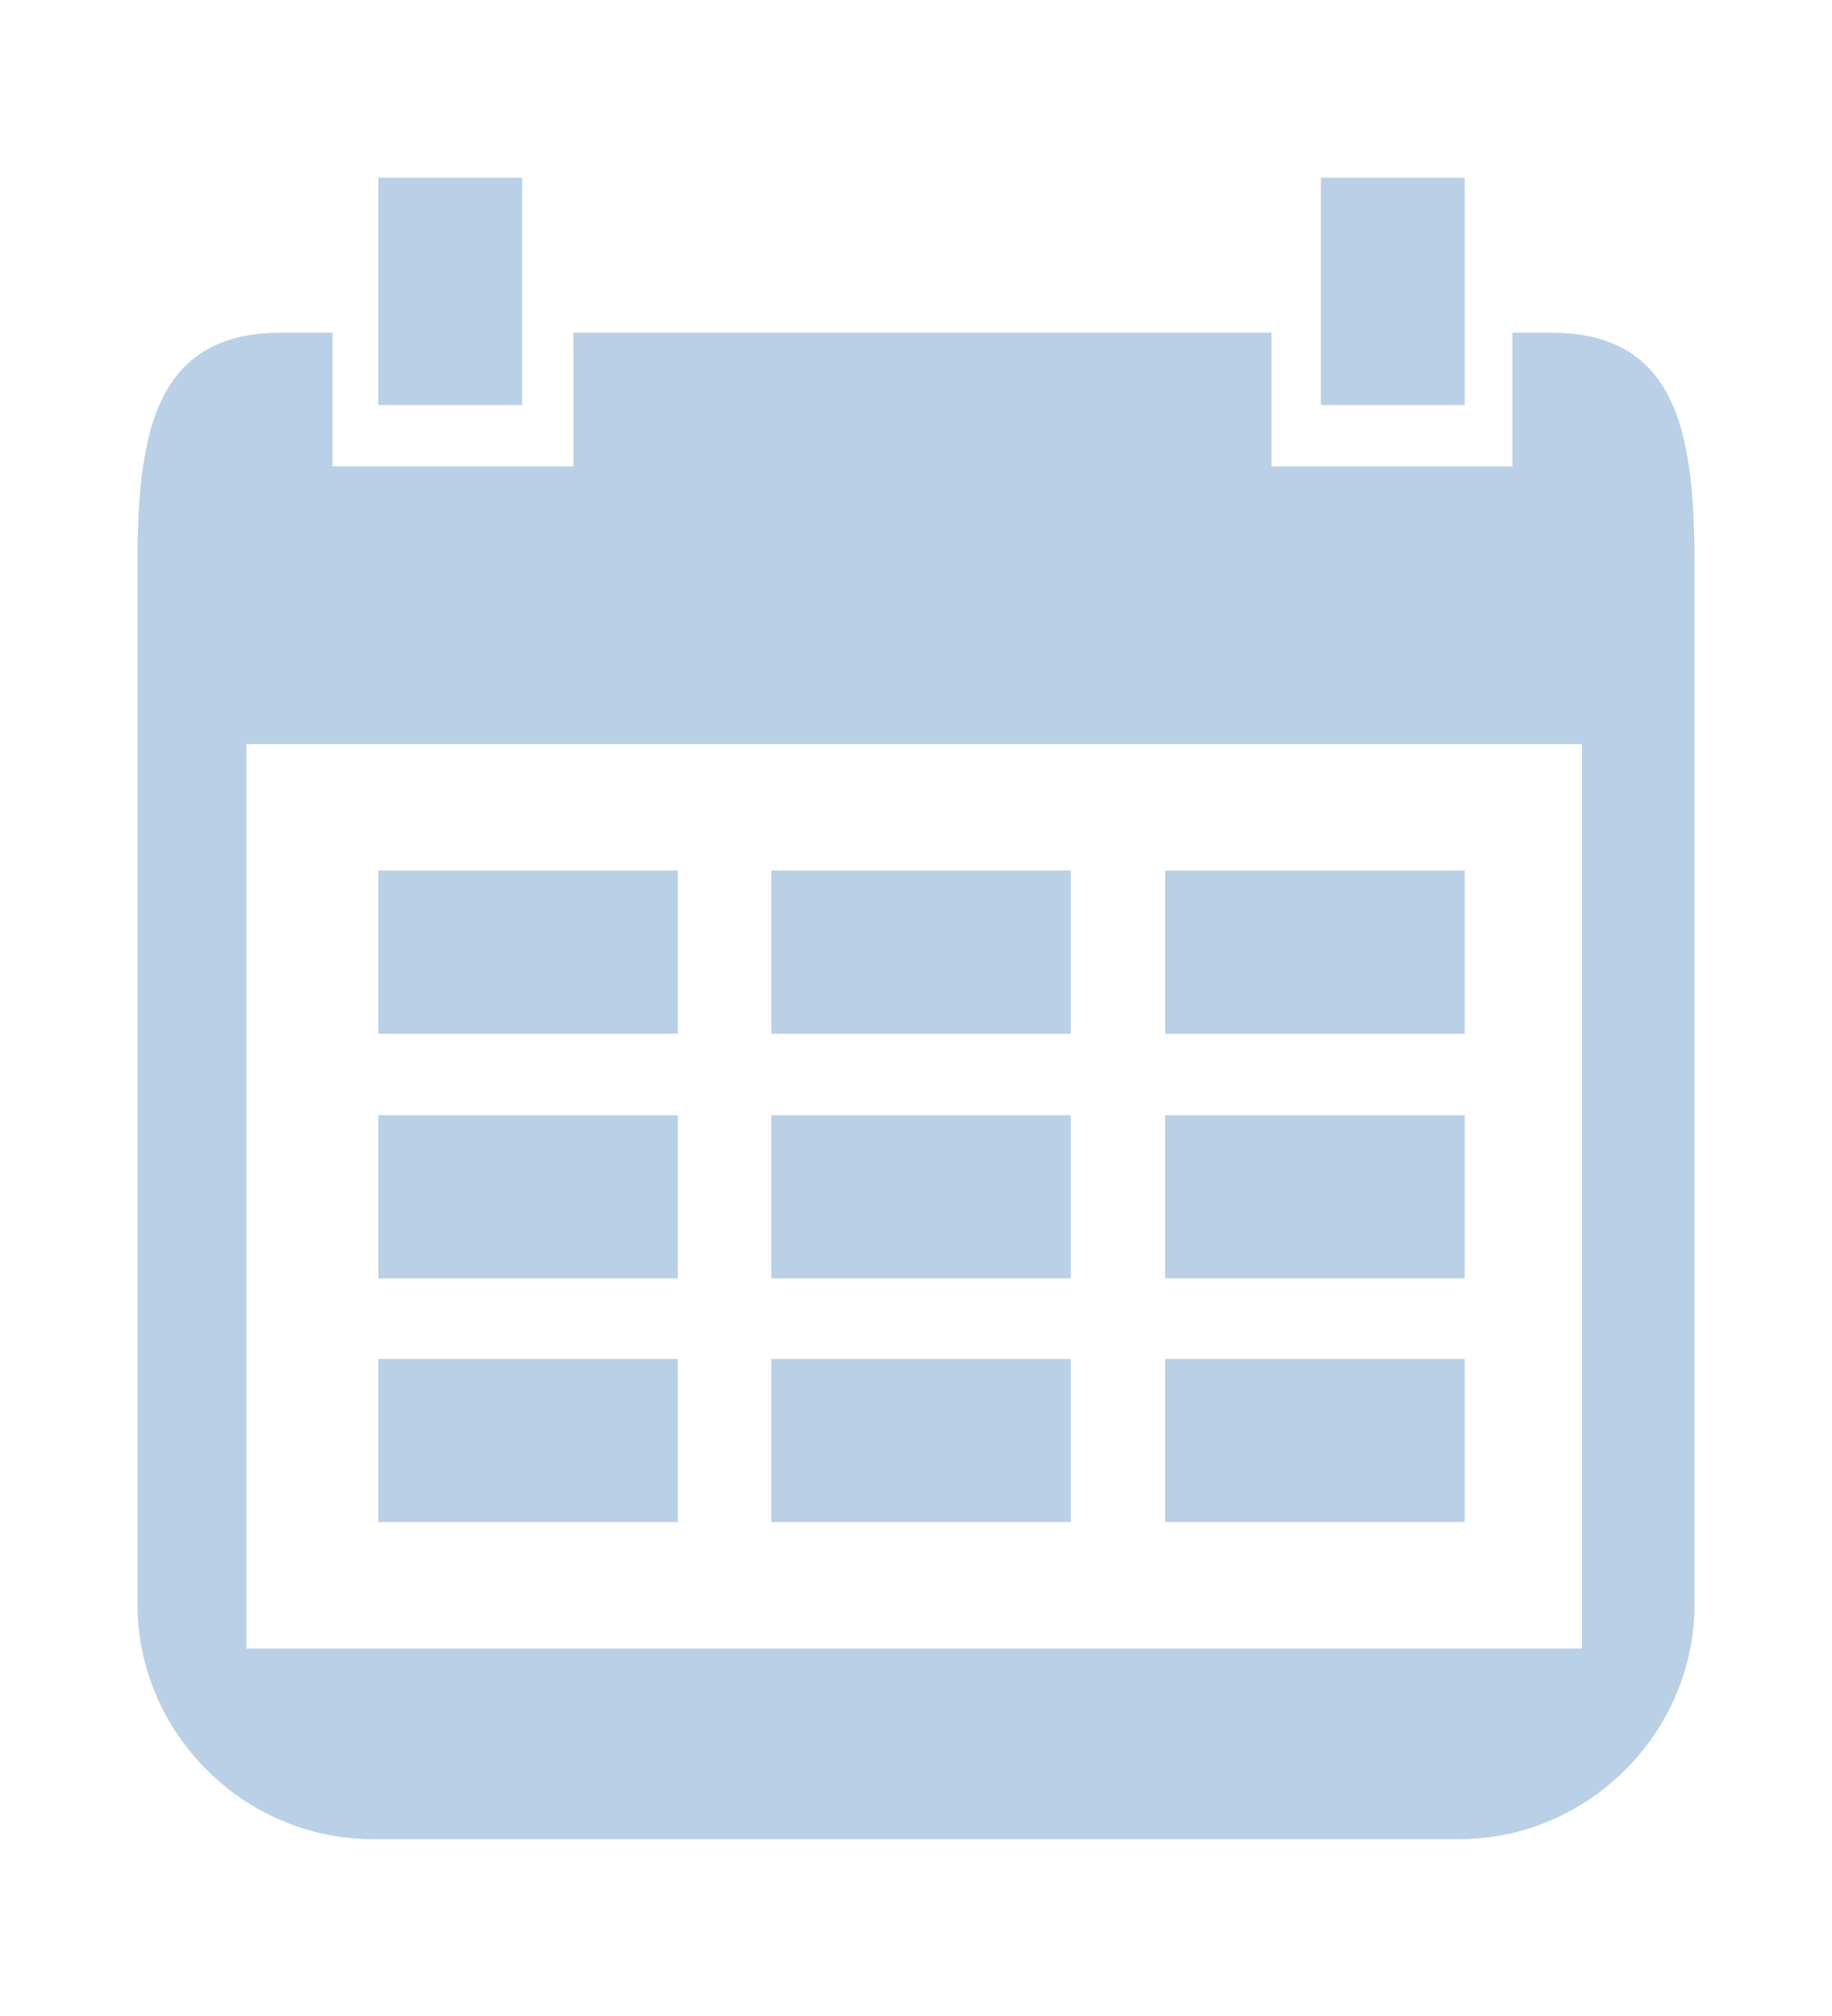 <?xml version="1.0" encoding="utf-8"?>
<!-- Generator: Adobe Illustrator 23.1.1, SVG Export Plug-In . SVG Version: 6.00 Build 0)  -->
<svg version="1.1" id="Layer_1" xmlns="http://www.w3.org/2000/svg" xmlns:xlink="http://www.w3.org/1999/xlink" x="0px" y="0px"
	 viewBox="0 0 20 22" style="enable-background:new 0 0 20 22;" xml:space="preserve">
<style type="text/css">
	.st0{fill:#BAD0E6;}
</style>
<g>
	<g>
		<path class="st0" d="M16.93,3.63h-0.42v1.46h-2.63V3.63H6.26v1.46H3.63V3.63H3.07C1.66,3.63,1.5,4.78,1.5,6.2v11.3
			c0,1.41,1.16,2.57,2.57,2.57h11.86c1.41,0,2.57-1.16,2.57-2.57V6.2C18.5,4.78,18.34,3.63,16.93,3.63z M17.27,17.99H2.69V8.12
			h14.58V17.99z"/>
		<g>
			<path class="st0" d="M4.13,4.42H5.7V1.94H4.13V4.42z"/>
		</g>
		<g>
			<path class="st0" d="M14.42,4.42h1.57V1.94h-1.57V4.42z"/>
		</g>
	</g>
	<rect x="4.13" y="9.5" class="st0" width="3.27" height="1.78"/>
	<rect x="8.42" y="9.5" class="st0" width="3.27" height="1.78"/>
	<rect x="12.72" y="9.5" class="st0" width="3.27" height="1.78"/>
	<rect x="4.13" y="12.17" class="st0" width="3.27" height="1.78"/>
	<rect x="8.42" y="12.17" class="st0" width="3.27" height="1.78"/>
	<rect x="12.72" y="12.17" class="st0" width="3.27" height="1.78"/>
	<rect x="4.13" y="14.83" class="st0" width="3.27" height="1.78"/>
	<rect x="8.42" y="14.83" class="st0" width="3.27" height="1.78"/>
	<rect x="12.72" y="14.83" class="st0" width="3.27" height="1.78"/>
</g>
<g>
</g>
<g>
</g>
<g>
</g>
<g>
</g>
<g>
</g>
<g>
</g>
</svg>
